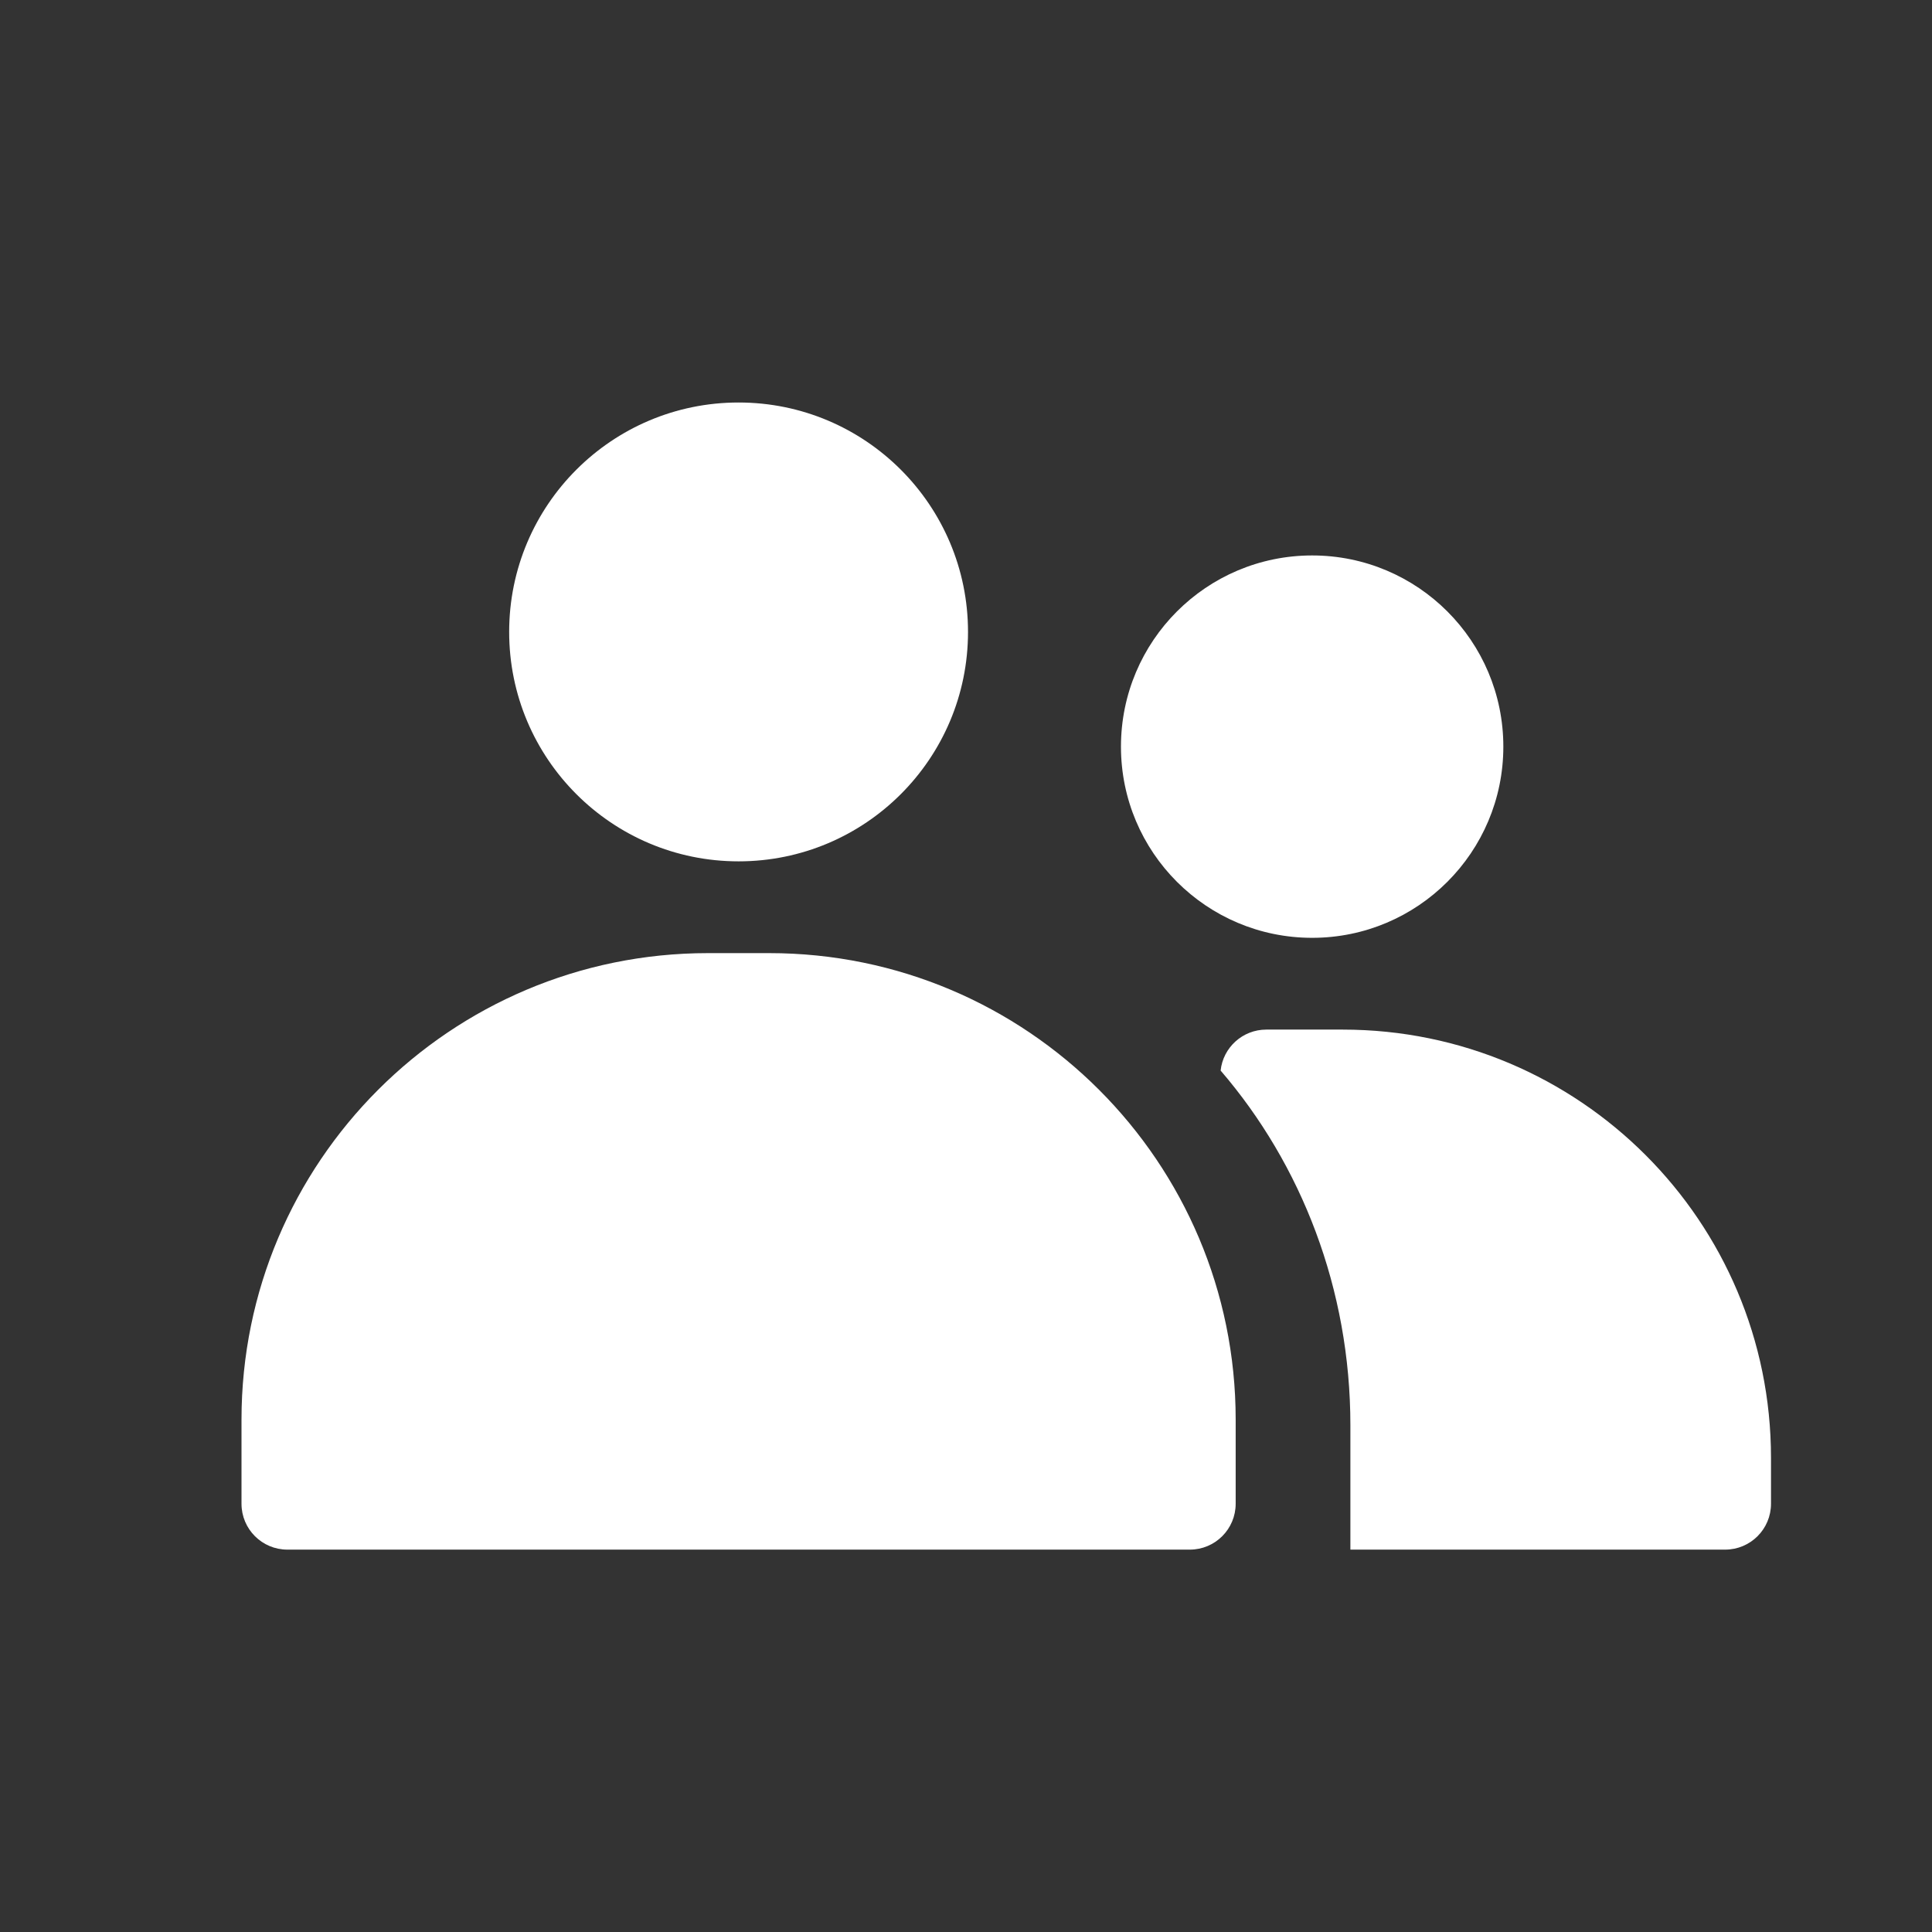 <svg width="24" height="24" viewBox="0 0 24 24" fill="none" xmlns="http://www.w3.org/2000/svg">
<rect x="0" y="0" width="24" height="24" fill="#333333" stroke="none"/>
<g id="Icons/User/Team/">
<path id="Union" fill-rule="evenodd" clip-rule="evenodd" d="M12.025 7.85C12.025 9.424 10.749 10.7 9.175 10.7C7.601 10.7 6.325 9.424 6.325 7.85C6.325 6.276 7.601 5 9.175 5C10.749 5 12.025 6.276 12.025 7.85ZM8.795 11.84C5.595 11.84 3 14.435 3 17.635V18.68C3 18.995 3.255 19.25 3.57 19.25L4.14 19.25H8.795L9.555 19.25L14.21 19.25L14.78 19.25C15.095 19.25 15.35 18.995 15.35 18.68V17.635C15.35 14.435 12.755 11.84 9.555 11.84H8.795ZM20.86 19.25H16.775V18.889V17.705C16.775 16.01 16.165 14.464 15.163 13.299C15.193 13.013 15.436 12.79 15.73 12.79H16.68C19.618 12.79 22 15.172 22 18.11V18.68C22 18.995 21.745 19.25 21.43 19.25L20.86 19.25ZM16.3 11.65C17.612 11.65 18.675 10.587 18.675 9.275C18.675 7.963 17.612 6.9 16.3 6.9C14.988 6.9 13.925 7.963 13.925 9.275C13.925 10.587 14.988 11.65 16.3 11.65Z" fill="white"/>
</g>
</svg>
